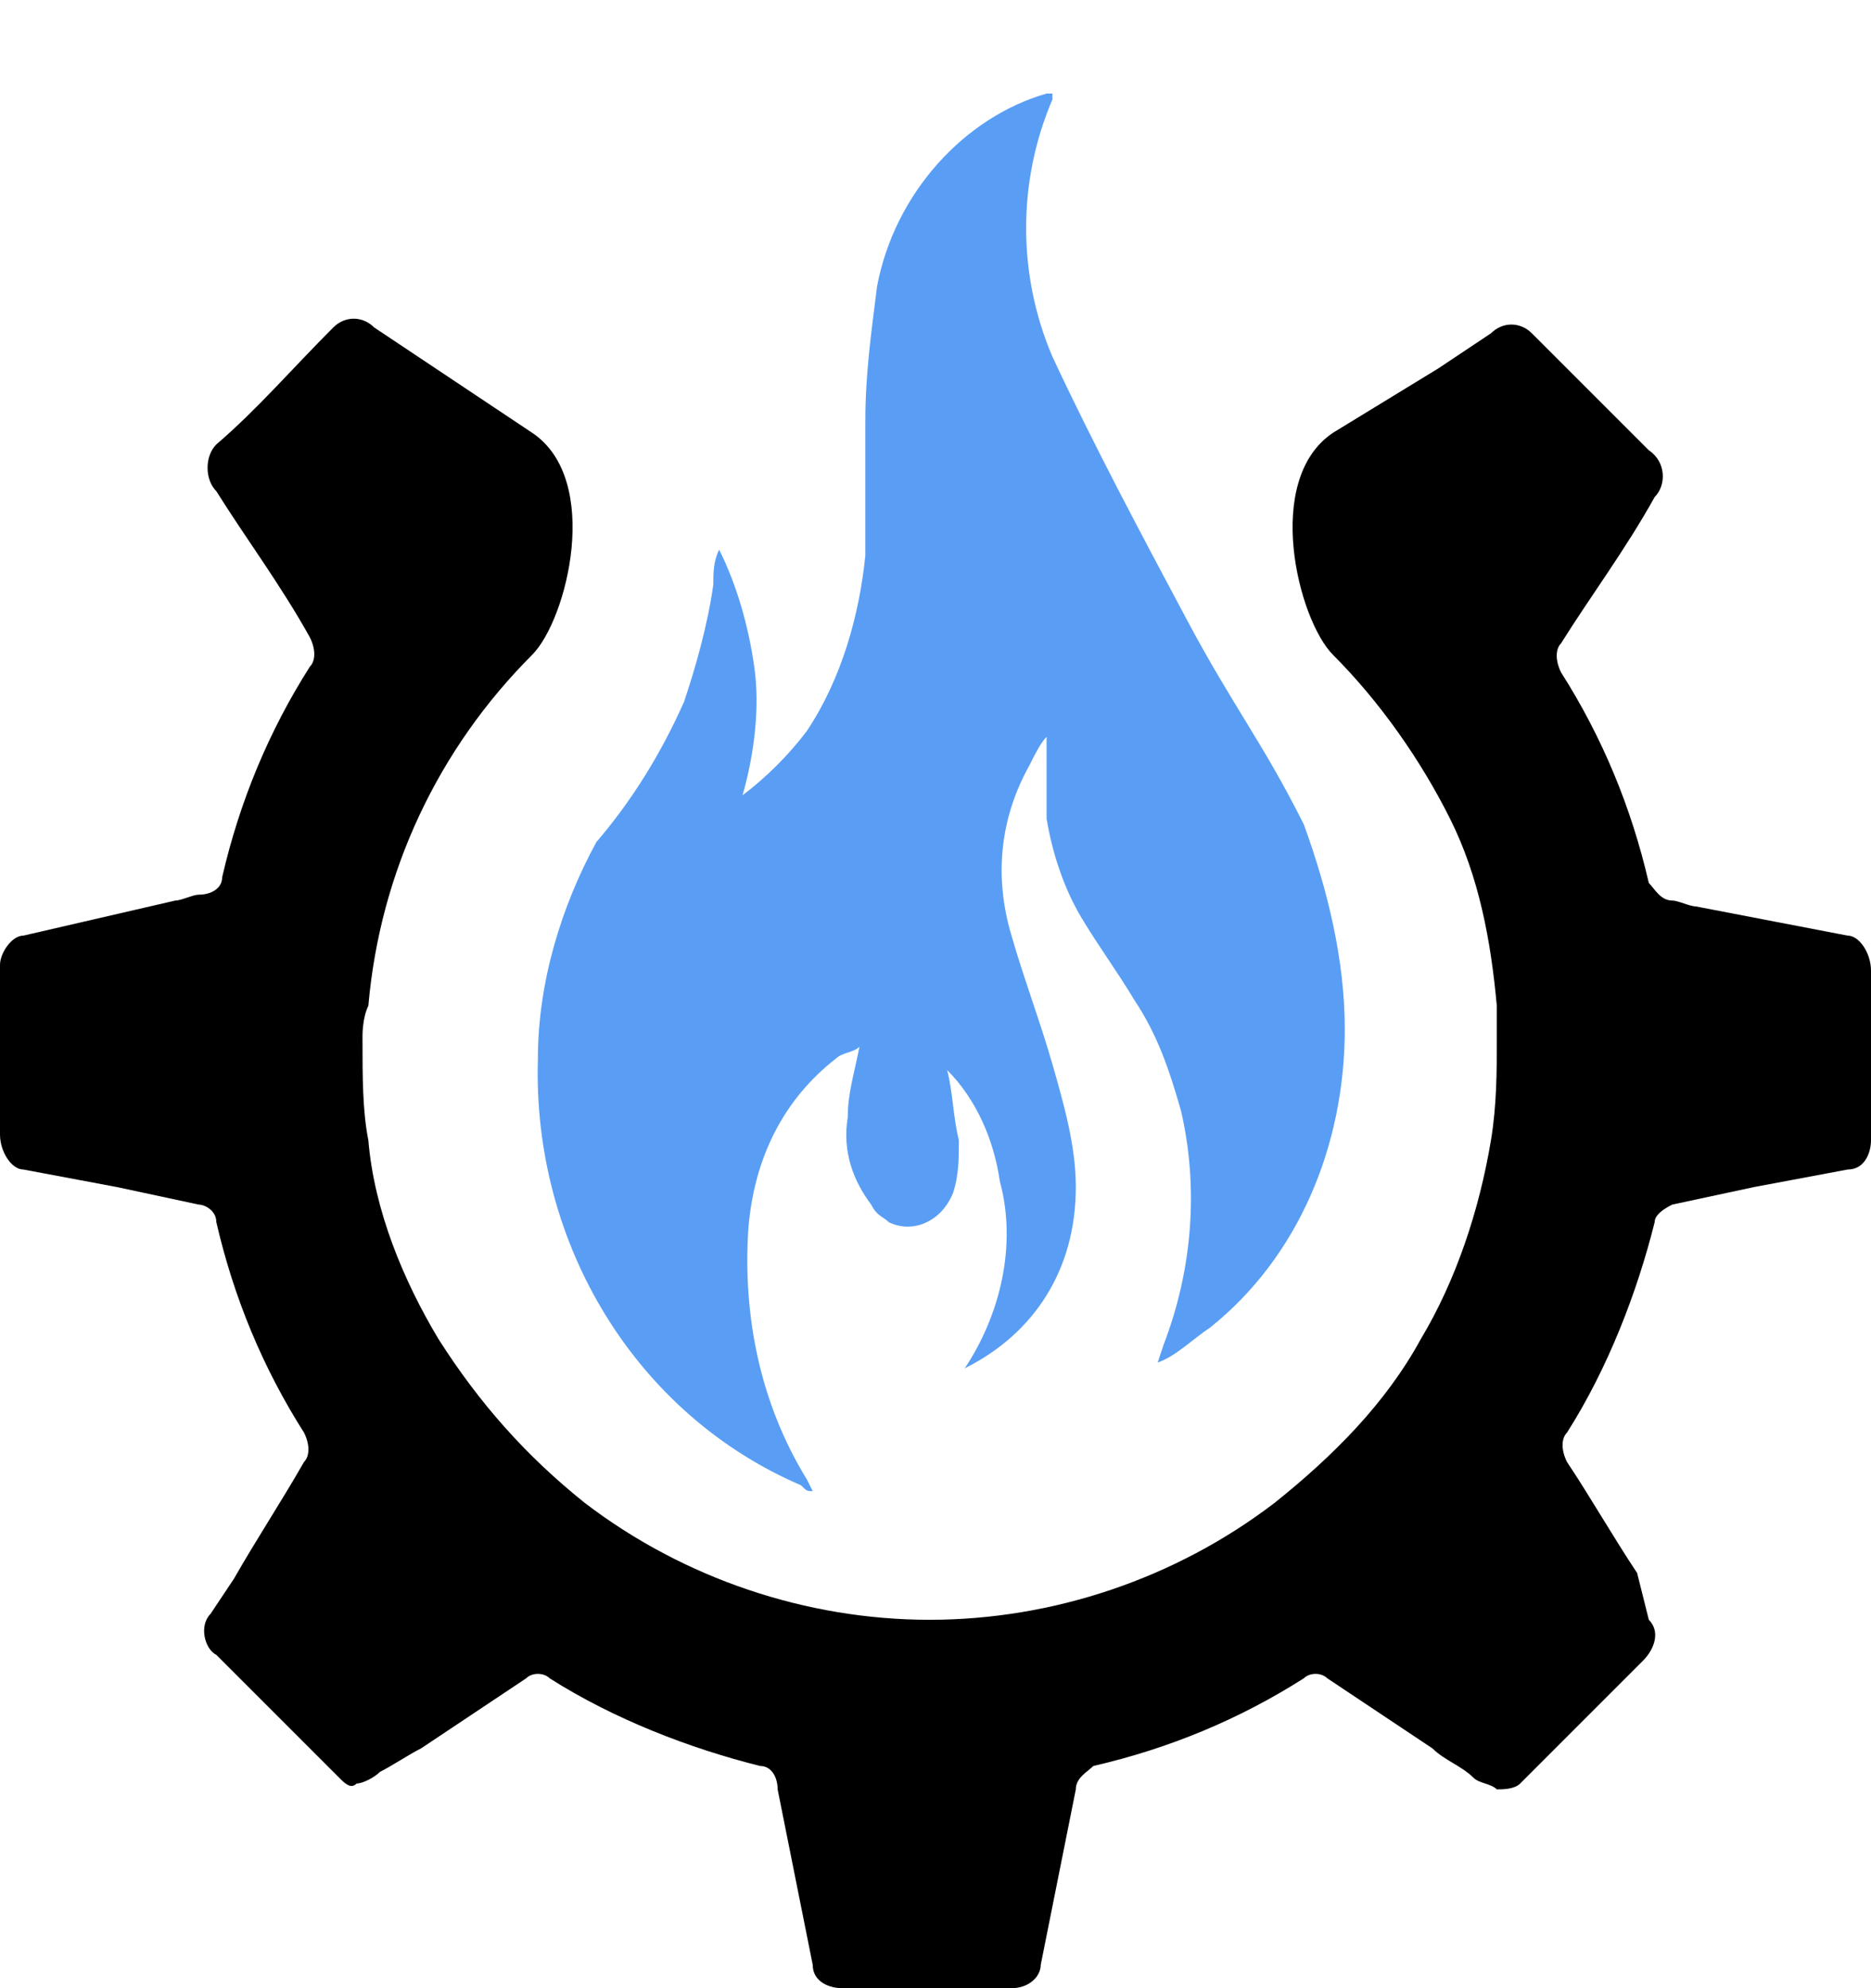 <?xml version="1.0" encoding="utf-8"?>
<!-- Generator: Adobe Illustrator 24.1.0, SVG Export Plug-In . SVG Version: 6.00 Build 0)  -->
<svg version="1.1" id="Layer_1" xmlns="http://www.w3.org/2000/svg" xmlns:xlink="http://www.w3.org/1999/xlink" x="0px" y="0px"
	 viewBox="0 0 32 34" style="enable-background:new 0 0 32 34;" xml:space="preserve">
<style type="text/css">
	.st0{fill:#000;}
	.st1{fill:#599EF4;}
</style>
<g id="layer_cog">
	<path class="st0" d="M31.6,16L29,15.5h0c-0.1,0-0.3-0.1-0.4-0.1c-0.2,0-0.3-0.2-0.4-0.3c-0.3-1.3-0.8-2.5-1.5-3.6
		c-0.1-0.2-0.1-0.4,0-0.5c0.5-0.8,1.1-1.6,1.6-2.5c0.2-0.2,0.2-0.6-0.1-0.8c-0.7-0.7-1.4-1.4-2-2c-0.2-0.2-0.5-0.2-0.7,0l-0.9,0.6
		l-1.8,1.1c-1.2,0.8-0.6,3.2,0,3.8c0.8,0.8,1.5,1.8,2,2.8c0.5,1,0.7,2.1,0.8,3.2c0,0.2,0,0.4,0,0.5s0,0.1,0,0.1c0,0.5,0,1.1-0.1,1.7
		c-0.2,1.2-0.6,2.4-1.2,3.4c-0.6,1.1-1.5,2-2.5,2.8c-1.7,1.3-3.8,2-5.9,2l0,0c-2.1,0-4.2-0.7-5.9-2c-1-0.8-1.8-1.7-2.5-2.8
		c-0.6-1-1.1-2.2-1.2-3.4c-0.1-0.5-0.1-1.1-0.1-1.7c0,0,0-0.1,0-0.1s0-0.3,0.1-0.5c0.2-2.3,1.2-4.4,2.8-6c0.6-0.6,1.2-3,0-3.8
		L7.3,6.2L6.4,5.6c-0.2-0.2-0.5-0.2-0.7,0c-0.7,0.7-1.3,1.4-2,2C3.5,7.8,3.5,8.2,3.7,8.4c0.5,0.8,1.1,1.6,1.6,2.5
		c0.1,0.2,0.1,0.4,0,0.5c-0.7,1.1-1.2,2.3-1.5,3.6c0,0.2-0.2,0.3-0.4,0.3c-0.1,0-0.3,0.1-0.4,0.1H3L0.4,16C0.2,16,0,16.3,0,16.5v2.9
		C0,19.7,0.2,20,0.4,20l1.6,0.3l1.4,0.3c0.1,0,0.3,0.1,0.3,0.3c0.3,1.3,0.8,2.5,1.5,3.6c0.1,0.2,0.1,0.4,0,0.5
		C4.8,25.7,4.4,26.3,4,27l-0.4,0.6c-0.2,0.2-0.1,0.6,0.1,0.7c0.7,0.7,1.4,1.4,2.1,2.1c0.1,0.1,0.2,0.2,0.3,0.1
		c0.1,0,0.3-0.1,0.4-0.2C6.7,30.2,7,30,7.2,29.9L9,28.7c0.1-0.1,0.3-0.1,0.4,0c1.1,0.7,2.4,1.2,3.6,1.5c0.2,0,0.3,0.2,0.3,0.4
		c0.2,1,0.4,2,0.6,3c0,0.3,0.3,0.4,0.5,0.4h2.9c0.3,0,0.5-0.2,0.5-0.4c0.2-1,0.4-2,0.6-3c0-0.2,0.2-0.3,0.3-0.4
		c1.3-0.3,2.5-0.8,3.6-1.5c0.1-0.1,0.3-0.1,0.4,0l1.8,1.2c0.2,0.2,0.5,0.3,0.7,0.5c0.1,0.1,0.3,0.1,0.4,0.2c0.1,0,0.3,0,0.4-0.1
		c0.7-0.7,1.4-1.4,2.1-2.1c0.2-0.2,0.3-0.5,0.1-0.7L28,26.9c-0.4-0.6-0.8-1.3-1.2-1.9c-0.1-0.2-0.1-0.4,0-0.5
		c0.7-1.1,1.2-2.4,1.5-3.6c0-0.1,0.1-0.2,0.3-0.3l1.4-0.3l1.6-0.3c0.3,0,0.4-0.3,0.4-0.5v-2.9C32,16.3,31.8,16,31.6,16z"/>
</g>
<g id="layer_flame">
	<path class="st1" d="M16.5,23.4c0.6-0.9,0.9-2.1,0.6-3.2c-0.1-0.7-0.4-1.4-0.9-1.9c0.1,0.4,0.1,0.8,0.2,1.2c0,0.3,0,0.6-0.1,0.9
		c-0.2,0.5-0.7,0.7-1.1,0.5c-0.1-0.1-0.2-0.1-0.3-0.3c-0.3-0.4-0.5-0.9-0.4-1.5c0-0.4,0.1-0.7,0.2-1.2c-0.1,0.1-0.3,0.1-0.4,0.2
		c-0.9,0.7-1.4,1.7-1.5,2.9c-0.1,1.5,0.2,3,1,4.3l0.1,0.2c-0.1,0-0.1,0-0.2-0.1c-2.8-1.2-4.6-4.1-4.5-7.3c0-1.3,0.4-2.6,1-3.7
		c0.6-0.7,1.1-1.5,1.5-2.4c0.2-0.6,0.4-1.3,0.5-2c0-0.2,0-0.4,0.1-0.6c0.3,0.6,0.5,1.3,0.6,2c0.1,0.7,0,1.5-0.2,2.2
		c0.4-0.3,0.8-0.7,1.1-1.1c0.6-0.9,0.9-2,1-3c0-0.8,0-1.5,0-2.3c0-0.8,0.1-1.5,0.2-2.3c0.3-1.6,1.5-2.9,2.9-3.3h0.1c0,0,0,0,0,0.1
		c-0.6,1.4-0.6,3,0,4.4c0.7,1.5,1.5,3,2.3,4.5c0.8,1.5,1.3,2.1,2,3.5c0.4,1.1,0.7,2.3,0.7,3.5c0,2-0.8,3.9-2.3,5.1
		c-0.3,0.2-0.6,0.5-0.9,0.6l0.1-0.3c0.5-1.3,0.6-2.7,0.3-4c-0.2-0.7-0.4-1.3-0.8-1.9c-0.3-0.5-0.6-0.9-0.9-1.4
		c-0.3-0.5-0.5-1.1-0.6-1.7c0-0.5,0-0.9,0-1.4c-0.1,0.1-0.2,0.3-0.3,0.5c-0.5,0.9-0.6,1.9-0.3,2.9c0.2,0.7,0.5,1.5,0.7,2.2
		c0.2,0.7,0.4,1.4,0.4,2.1C18.4,21.7,17.7,22.8,16.5,23.4L16.5,23.4z"/>
</g>
</svg>
